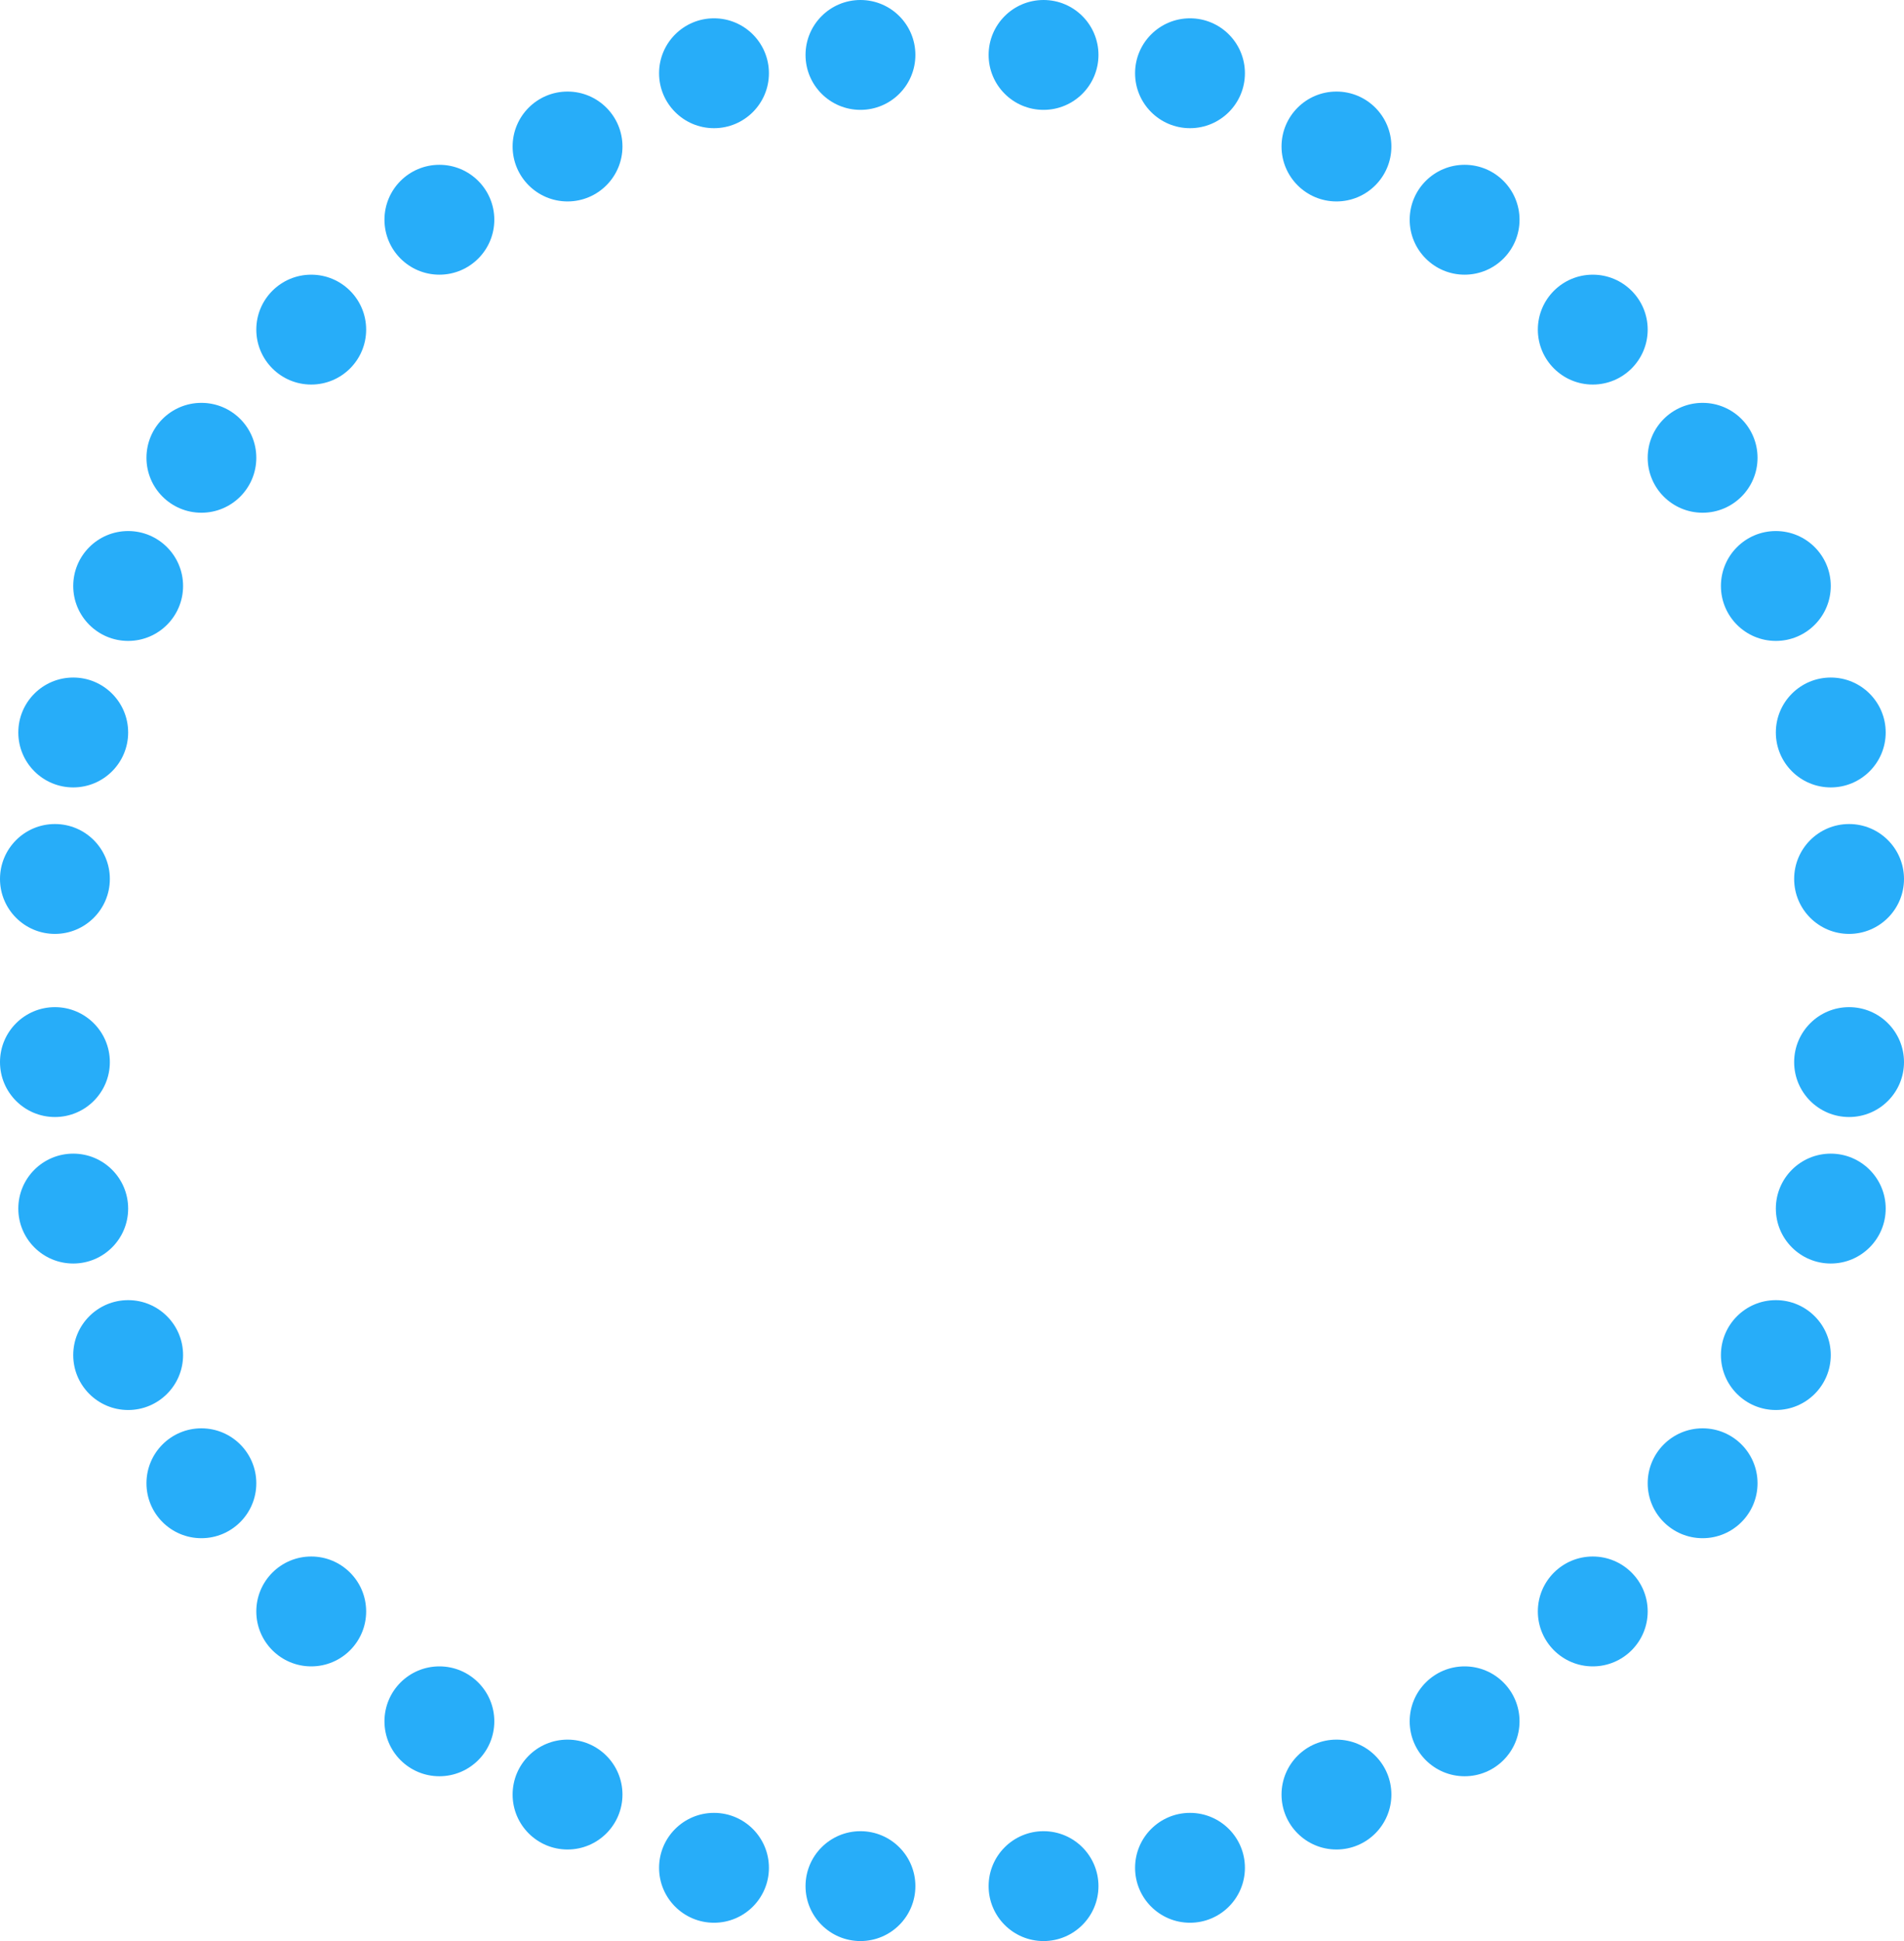 <svg width="104" height="106" viewBox="0 0 104 106" fill="none" xmlns="http://www.w3.org/2000/svg">
<circle cx="3" cy="48" r="3" fill="#27ADF9"/>
<circle cx="4" cy="40" r="3" fill="#27ADF9"/>
<circle cx="7" cy="32" r="3" fill="#27ADF9"/>
<circle cx="11" cy="25" r="3" fill="#27ADF9"/>
<circle cx="17" cy="18" r="3" fill="#27ADF9"/>
<circle cx="24" cy="12" r="3" fill="#27ADF9"/>
<circle cx="31" cy="8" r="3" fill="#27ADF9"/>
<circle cx="39" cy="4" r="3" fill="#27ADF9"/>
<circle cx="47" cy="3" r="3" fill="#27ADF9"/>
<circle cx="3" cy="3" r="3" transform="matrix(-1 0 0 1 104 45)" fill="#27ADF9"/>
<circle cx="3" cy="3" r="3" transform="matrix(-1 0 0 1 103 37)" fill="#27ADF9"/>
<circle cx="3" cy="3" r="3" transform="matrix(-1 0 0 1 100 29)" fill="#27ADF9"/>
<circle cx="3" cy="3" r="3" transform="matrix(-1 0 0 1 96 22)" fill="#27ADF9"/>
<circle cx="3" cy="3" r="3" transform="matrix(-1 0 0 1 90 15)" fill="#27ADF9"/>
<circle cx="3" cy="3" r="3" transform="matrix(-1 0 0 1 83 9)" fill="#27ADF9"/>
<circle cx="3" cy="3" r="3" transform="matrix(-1 0 0 1 76 5)" fill="#27ADF9"/>
<circle cx="3" cy="3" r="3" transform="matrix(-1 0 0 1 68 1)" fill="#27ADF9"/>
<circle cx="3" cy="3" r="3" transform="matrix(-1 0 0 1 60 0)" fill="#27ADF9"/>
<circle cx="3" cy="3" r="3" transform="matrix(1 0 0 -1 0 61)" fill="#27ADF9"/>
<circle cx="3" cy="3" r="3" transform="matrix(1 0 0 -1 1 69)" fill="#27ADF9"/>
<circle cx="3" cy="3" r="3" transform="matrix(1 0 0 -1 4 77)" fill="#27ADF9"/>
<circle cx="3" cy="3" r="3" transform="matrix(1 0 0 -1 8 84)" fill="#27ADF9"/>
<circle cx="3" cy="3" r="3" transform="matrix(1 0 0 -1 14 91)" fill="#27ADF9"/>
<circle cx="3" cy="3" r="3" transform="matrix(1 0 0 -1 21 97)" fill="#27ADF9"/>
<circle cx="3" cy="3" r="3" transform="matrix(1 0 0 -1 28 101)" fill="#27ADF9"/>
<circle cx="3" cy="3" r="3" transform="matrix(1 0 0 -1 36 105)" fill="#27ADF9"/>
<circle cx="3" cy="3" r="3" transform="matrix(1 0 0 -1 44 106)" fill="#27ADF9"/>
<circle cx="101" cy="58" r="3" transform="rotate(180 101 58)" fill="#27ADF9"/>
<circle cx="100" cy="66" r="3" transform="rotate(180 100 66)" fill="#27ADF9"/>
<circle cx="97" cy="74" r="3" transform="rotate(180 97 74)" fill="#27ADF9"/>
<circle cx="93" cy="81" r="3" transform="rotate(180 93 81)" fill="#27ADF9"/>
<circle cx="87" cy="88" r="3" transform="rotate(180 87 88)" fill="#27ADF9"/>
<circle cx="80" cy="94" r="3" transform="rotate(180 80 94)" fill="#27ADF9"/>
<circle cx="73" cy="98" r="3" transform="rotate(180 73 98)" fill="#27ADF9"/>
<circle cx="65" cy="102" r="3" transform="rotate(180 65 102)" fill="#27ADF9"/>
<circle cx="57" cy="103" r="3" transform="rotate(180 57 103)" fill="#27ADF9"/>
</svg>
